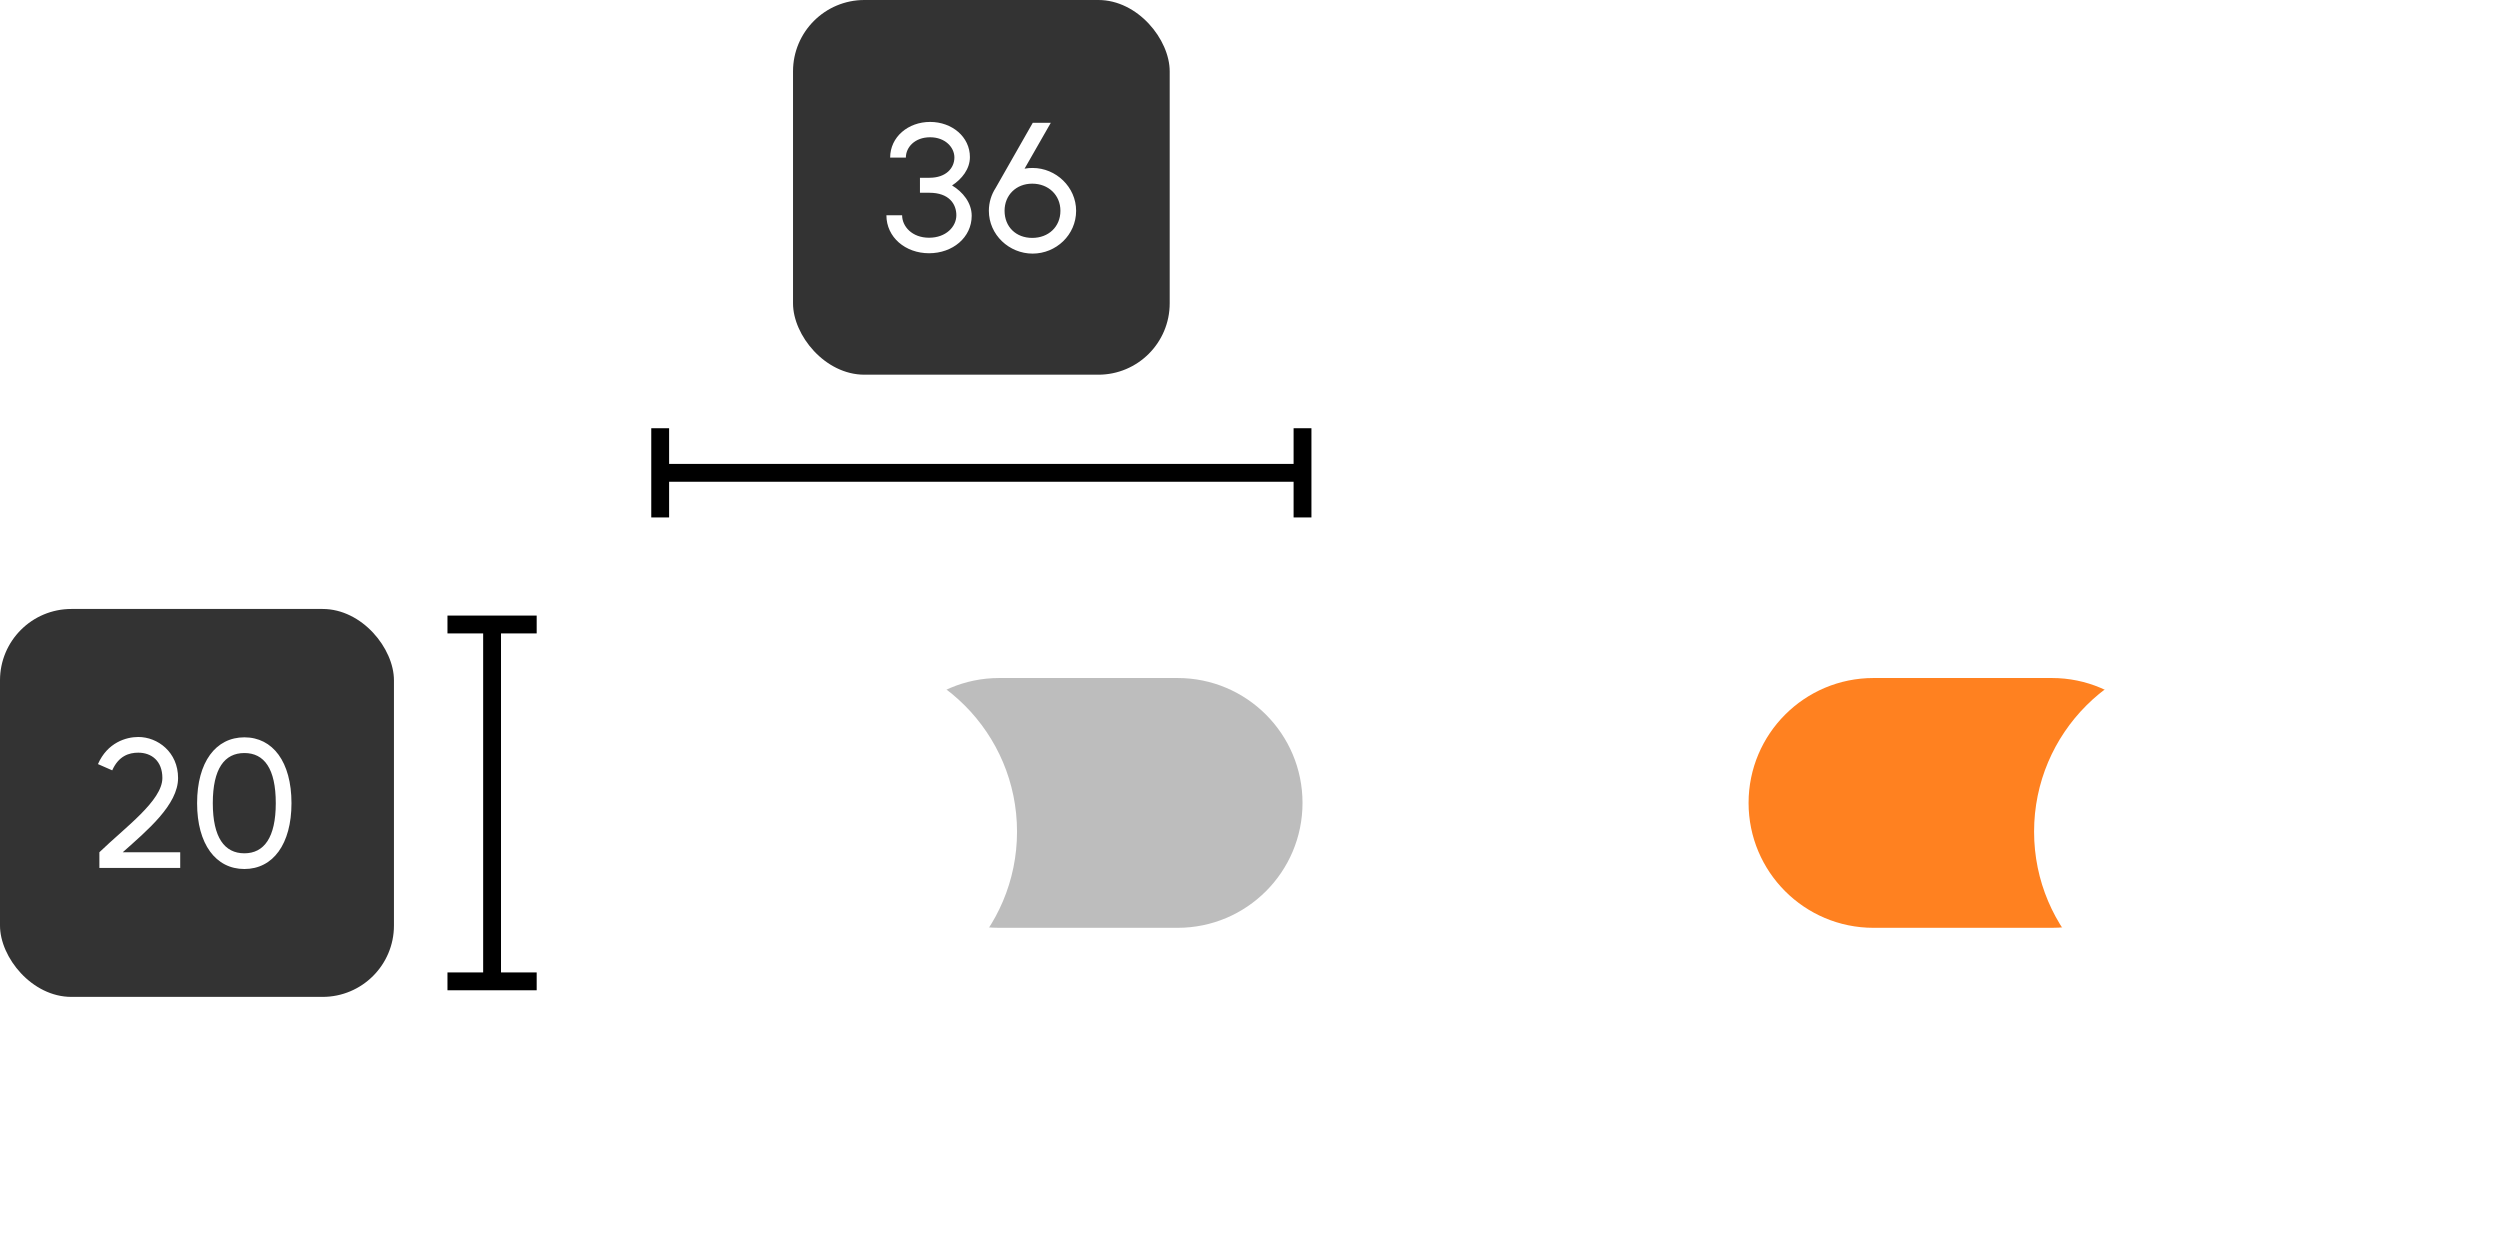 <svg width="174" height="86" viewBox="0 0 174 86" fill="none" xmlns="http://www.w3.org/2000/svg">
<path d="M90.655 55.883C90.655 51.082 86.763 47.19 81.962 47.19H69.543C64.743 47.19 60.85 51.082 60.85 55.883C60.85 60.684 64.743 64.576 69.543 64.576H81.962C86.763 64.576 90.655 60.684 90.655 55.883Z" fill="#BDBDBD"/>
<g filter="url(#filter0_dd_827_22676)">
<circle cx="12.418" cy="12.418" r="12.418" transform="matrix(-1 0 0 1 70.785 43.465)" fill="white"/>
</g>
<path d="M151.505 55.883C151.505 51.082 147.613 47.19 142.812 47.19H130.394C125.593 47.19 121.701 51.082 121.701 55.883C121.701 60.684 125.593 64.576 130.394 64.576H142.812C147.613 64.576 151.505 60.684 151.505 55.883Z" fill="#FF8120"/>
<g filter="url(#filter1_dd_827_22676)">
<circle cx="12.418" cy="12.418" r="12.418" transform="matrix(-1 0 0 1 166.408 43.465)" fill="white"/>
</g>
<rect x="0" y="42.384" width="27.419" height="27" rx="4.967" fill="#333333"/>
<path d="M6.917 59.316C8.718 57.577 11.301 55.727 11.301 54.15C11.301 52.958 10.543 52.386 9.625 52.386C8.979 52.386 8.258 52.61 7.811 53.616L6.818 53.181C7.476 51.678 8.78 51.294 9.625 51.294C10.978 51.294 12.394 52.349 12.394 54.15C12.394 56.013 10.245 57.801 8.544 59.316H12.543V60.409H6.917V59.316ZM17.009 59.39C18.375 59.39 19.194 58.297 19.194 55.901C19.194 53.492 18.387 52.411 17.009 52.411C15.63 52.411 14.811 53.492 14.811 55.901C14.811 58.297 15.63 59.39 17.009 59.39ZM13.718 55.901C13.718 53.032 15.022 51.318 17.009 51.318C18.983 51.318 20.287 53.02 20.287 55.901C20.287 58.757 18.996 60.483 17.009 60.483C15.022 60.483 13.718 58.757 13.718 55.901Z" fill="white"/>
<path d="M34.249 43.465V68.302" stroke="black" stroke-width="1.242"/>
<path d="M31.144 68.302L37.353 68.302" stroke="black" stroke-width="1.242"/>
<path d="M31.144 43.465L37.353 43.465" stroke="black" stroke-width="1.242"/>
<rect x="55.194" width="26.217" height="26.079" rx="4.967" fill="#333333"/>
<path d="M66.264 12.907C67.01 13.354 67.63 14.112 67.63 15.018C67.63 16.521 66.314 17.626 64.662 17.626C63.023 17.626 61.694 16.521 61.694 14.981H62.787C62.787 15.763 63.483 16.546 64.662 16.546C65.842 16.546 66.562 15.776 66.562 14.981C66.562 14.198 66.053 13.416 64.687 13.416H64.029V12.373H64.687C65.855 12.373 66.426 11.69 66.426 10.957C66.426 10.262 65.793 9.554 64.737 9.554C63.669 9.554 63.048 10.249 63.048 10.97H61.955C61.955 9.529 63.209 8.486 64.737 8.486C66.264 8.486 67.506 9.529 67.506 10.932C67.506 11.764 66.948 12.46 66.264 12.907ZM71.843 16.558C72.973 16.558 73.805 15.788 73.805 14.67C73.805 13.578 72.973 12.783 71.843 12.783C70.725 12.783 69.918 13.578 69.918 14.67C69.918 15.788 70.713 16.558 71.843 16.558ZM68.825 14.67C68.825 14.087 68.999 13.54 69.297 13.081L71.88 8.548H73.135L71.309 11.74C71.495 11.702 71.682 11.69 71.868 11.69C73.495 11.69 74.898 13.019 74.898 14.67C74.898 16.347 73.507 17.651 71.868 17.651C70.241 17.651 68.825 16.347 68.825 14.67Z" fill="white"/>
<path d="M90.655 32.909L45.949 32.909" stroke="black" stroke-width="1.242"/>
<path d="M45.949 29.805V36.014" stroke="black" stroke-width="1.242"/>
<path d="M90.655 29.805V36.014" stroke="black" stroke-width="1.242"/>
<defs>
<filter id="filter0_dd_827_22676" x="41.948" y="41.465" width="32.837" height="32.837" filterUnits="userSpaceOnUse" color-interpolation-filters="sRGB">
<feFlood flood-opacity="0" result="BackgroundImageFix"/>
<feColorMatrix in="SourceAlpha" type="matrix" values="0 0 0 0 0 0 0 0 0 0 0 0 0 0 0 0 0 0 127 0" result="hardAlpha"/>
<feOffset/>
<feGaussianBlur stdDeviation="1"/>
<feComposite in2="hardAlpha" operator="out"/>
<feColorMatrix type="matrix" values="0 0 0 0 0 0 0 0 0 0 0 0 0 0 0 0 0 0 0.12 0"/>
<feBlend mode="normal" in2="BackgroundImageFix" result="effect1_dropShadow_827_22676"/>
<feColorMatrix in="SourceAlpha" type="matrix" values="0 0 0 0 0 0 0 0 0 0 0 0 0 0 0 0 0 0 127 0" result="hardAlpha"/>
<feOffset dy="2"/>
<feGaussianBlur stdDeviation="2"/>
<feComposite in2="hardAlpha" operator="out"/>
<feColorMatrix type="matrix" values="0 0 0 0 0 0 0 0 0 0 0 0 0 0 0 0 0 0 0.12 0"/>
<feBlend mode="normal" in2="effect1_dropShadow_827_22676" result="effect2_dropShadow_827_22676"/>
<feBlend mode="normal" in="SourceGraphic" in2="effect2_dropShadow_827_22676" result="shape"/>
</filter>
<filter id="filter1_dd_827_22676" x="137.571" y="41.465" width="32.837" height="32.837" filterUnits="userSpaceOnUse" color-interpolation-filters="sRGB">
<feFlood flood-opacity="0" result="BackgroundImageFix"/>
<feColorMatrix in="SourceAlpha" type="matrix" values="0 0 0 0 0 0 0 0 0 0 0 0 0 0 0 0 0 0 127 0" result="hardAlpha"/>
<feOffset/>
<feGaussianBlur stdDeviation="1"/>
<feComposite in2="hardAlpha" operator="out"/>
<feColorMatrix type="matrix" values="0 0 0 0 0 0 0 0 0 0 0 0 0 0 0 0 0 0 0.12 0"/>
<feBlend mode="normal" in2="BackgroundImageFix" result="effect1_dropShadow_827_22676"/>
<feColorMatrix in="SourceAlpha" type="matrix" values="0 0 0 0 0 0 0 0 0 0 0 0 0 0 0 0 0 0 127 0" result="hardAlpha"/>
<feOffset dy="2"/>
<feGaussianBlur stdDeviation="2"/>
<feComposite in2="hardAlpha" operator="out"/>
<feColorMatrix type="matrix" values="0 0 0 0 0 0 0 0 0 0 0 0 0 0 0 0 0 0 0.12 0"/>
<feBlend mode="normal" in2="effect1_dropShadow_827_22676" result="effect2_dropShadow_827_22676"/>
<feBlend mode="normal" in="SourceGraphic" in2="effect2_dropShadow_827_22676" result="shape"/>
</filter>
</defs>
</svg>
